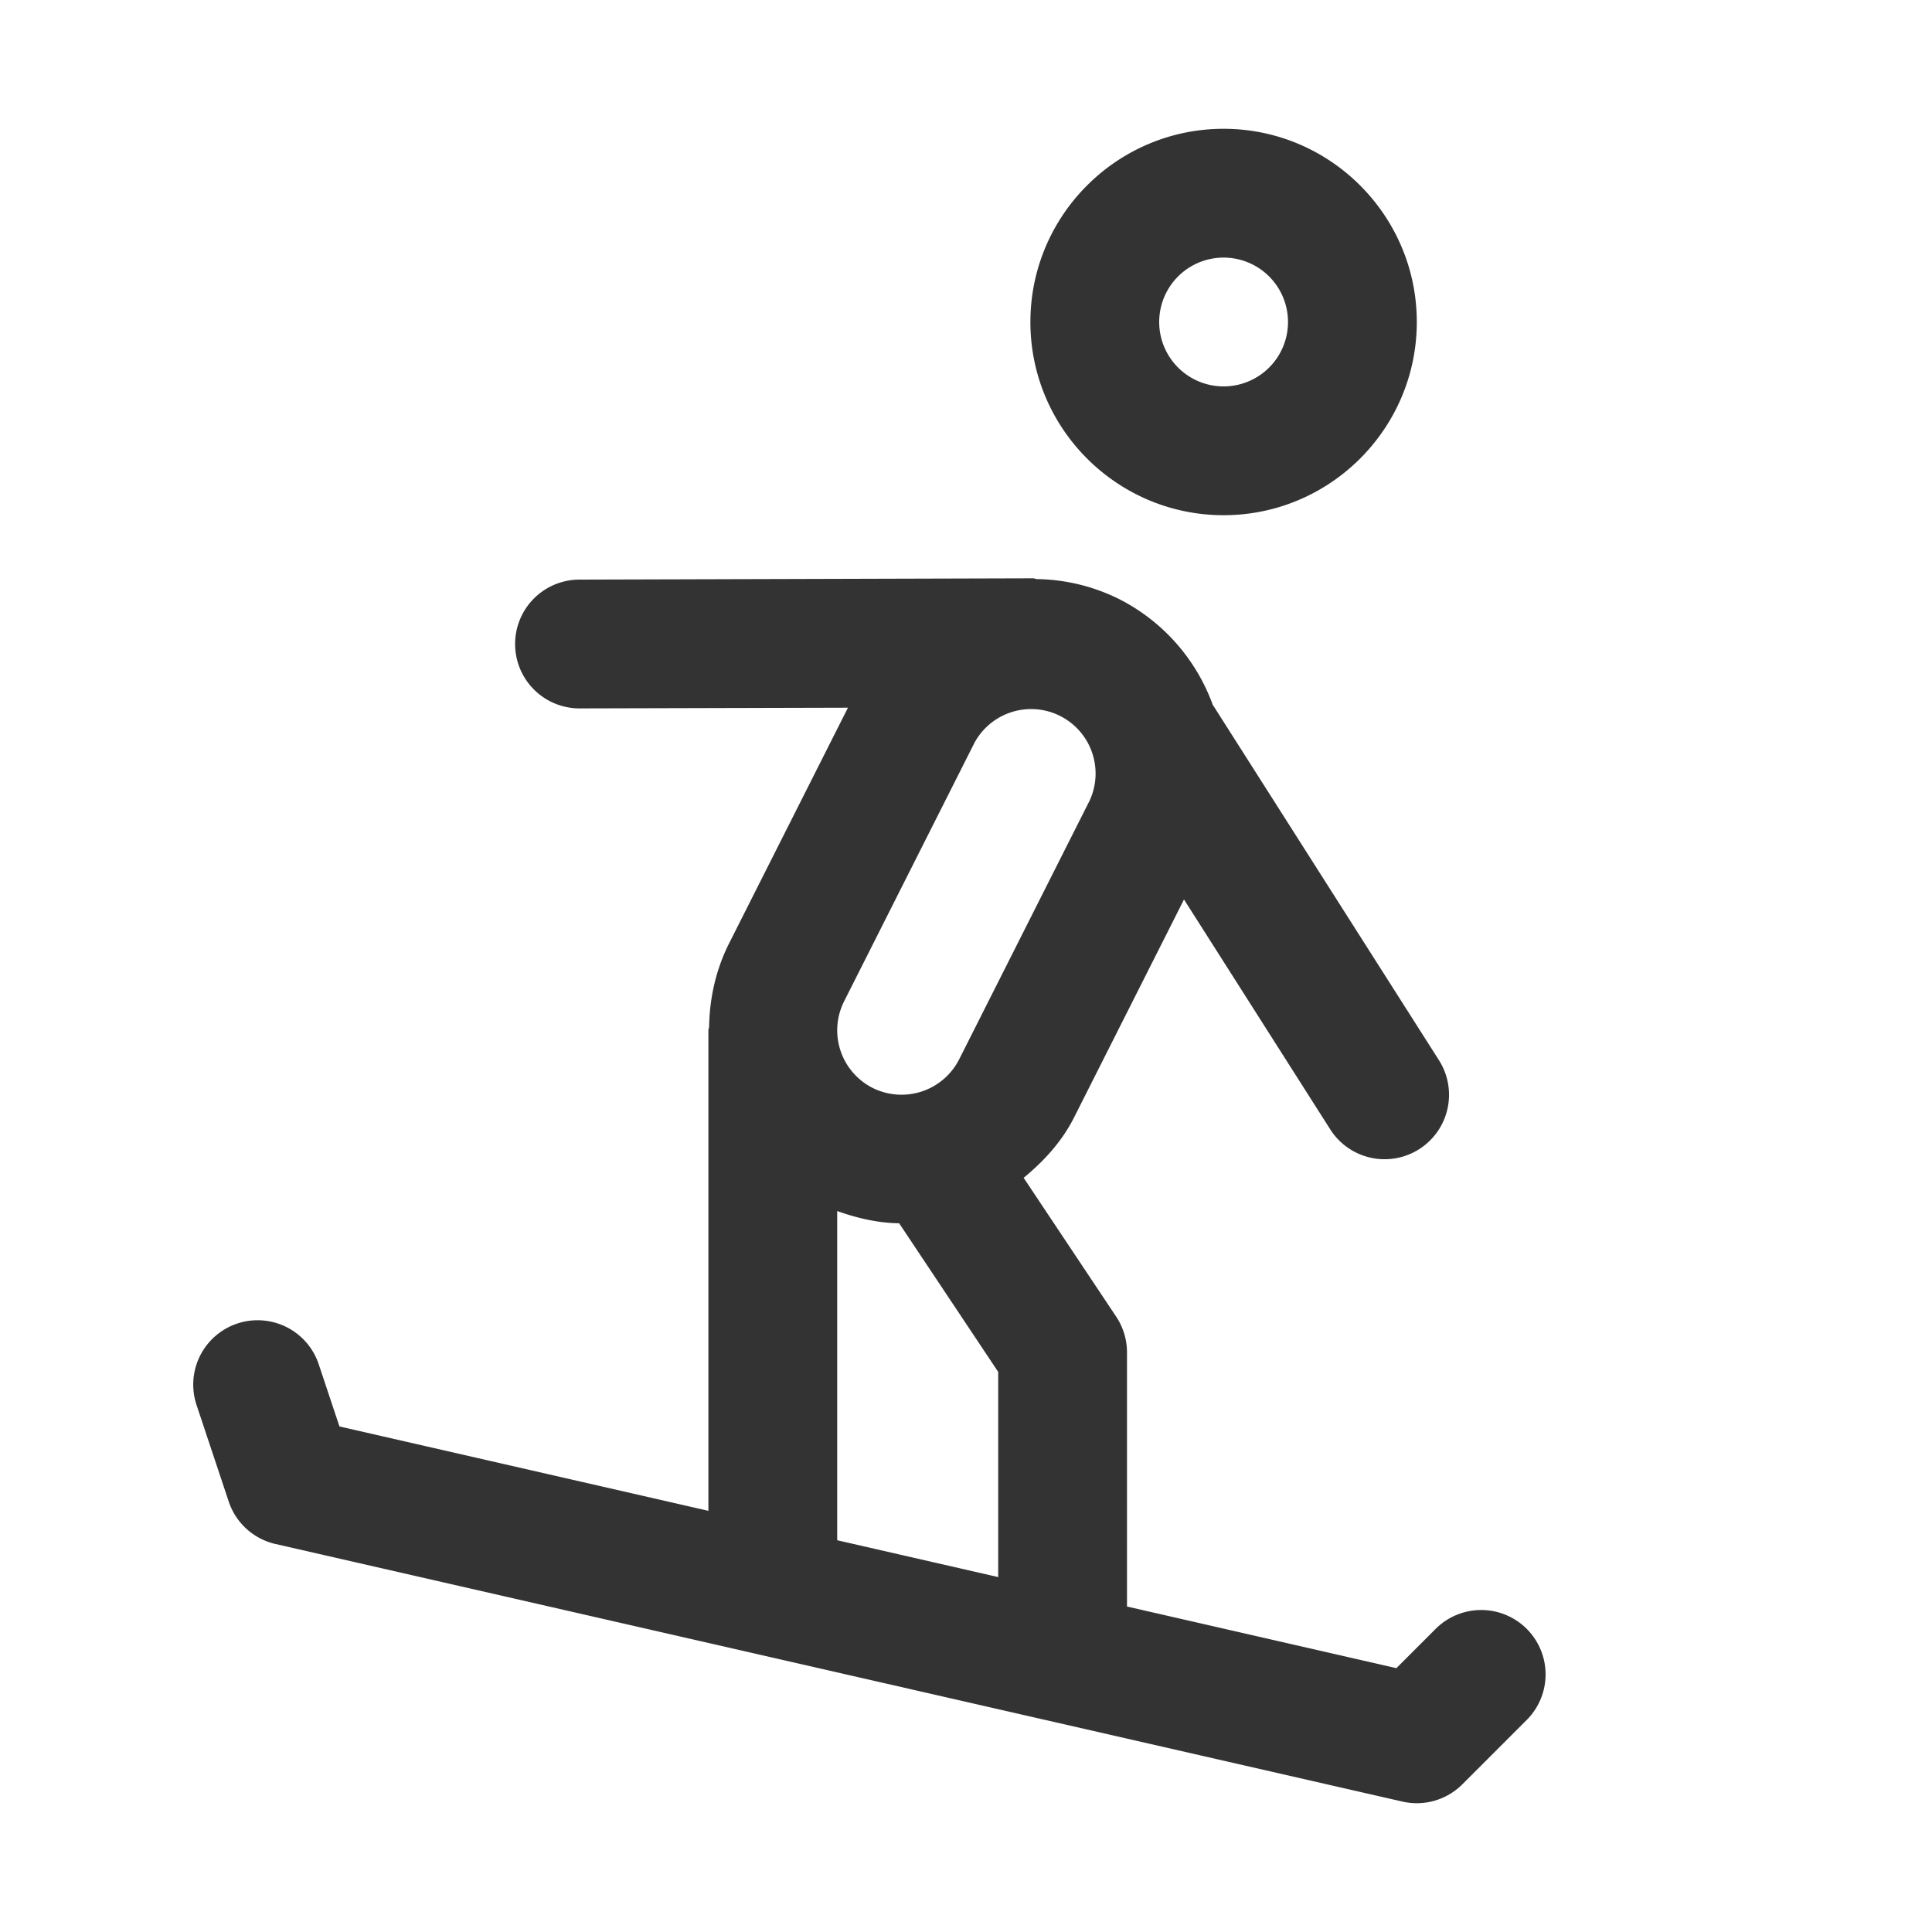 <svg xmlns="http://www.w3.org/2000/svg" viewBox="0 0 30 30"><style>.st2{fill:#333}</style><g id="Layer_1"><path class="st2" d="M19 8c1.654 0 3-1.346 3-3s-1.346-3-3-3-3 1.346-3 3 1.346 3 3 3zm0-4a1 1 0 0 1 0 2 1 1 0 0 1 0-2zM23.707 25.293a1 1 0 0 0-1.414 0l-.61.61-4.183-.957V21a1 1 0 0 0-.168-.555l-1.437-2.156c.31-.256.591-.556.784-.939l1.706-3.383 2.271 3.57a1 1 0 0 0 1.688-1.074l-3.5-5.5-.009-.009a2.983 2.983 0 0 0-1.458-1.652 2.964 2.964 0 0 0-1.274-.31c-.021 0-.04-.012-.061-.012h-.003L8.997 9A1 1 0 0 0 9 11h.003l4.164-.011-1.846 3.66c-.209.416-.302.856-.31 1.293 0 .02-.011.037-.011.058v7.46l-5.729-1.31-.322-.966a.999.999 0 1 0-1.897.633l.5 1.5c.11.33.385.58.725.658l17.5 4a1 1 0 0 0 .93-.268l1-1a1 1 0 0 0 0-1.414zm-10.6-9.744l2.026-4.018a1.001 1.001 0 0 1 1.787.9l-2.027 4.02a1.004 1.004 0 0 1-1.343.442 1.002 1.002 0 0 1-.443-1.344zM13 18.805c.316.113.639.186.962.19l1.538 2.308v3.186l-2.5-.572v-5.112z"/></g></svg>

